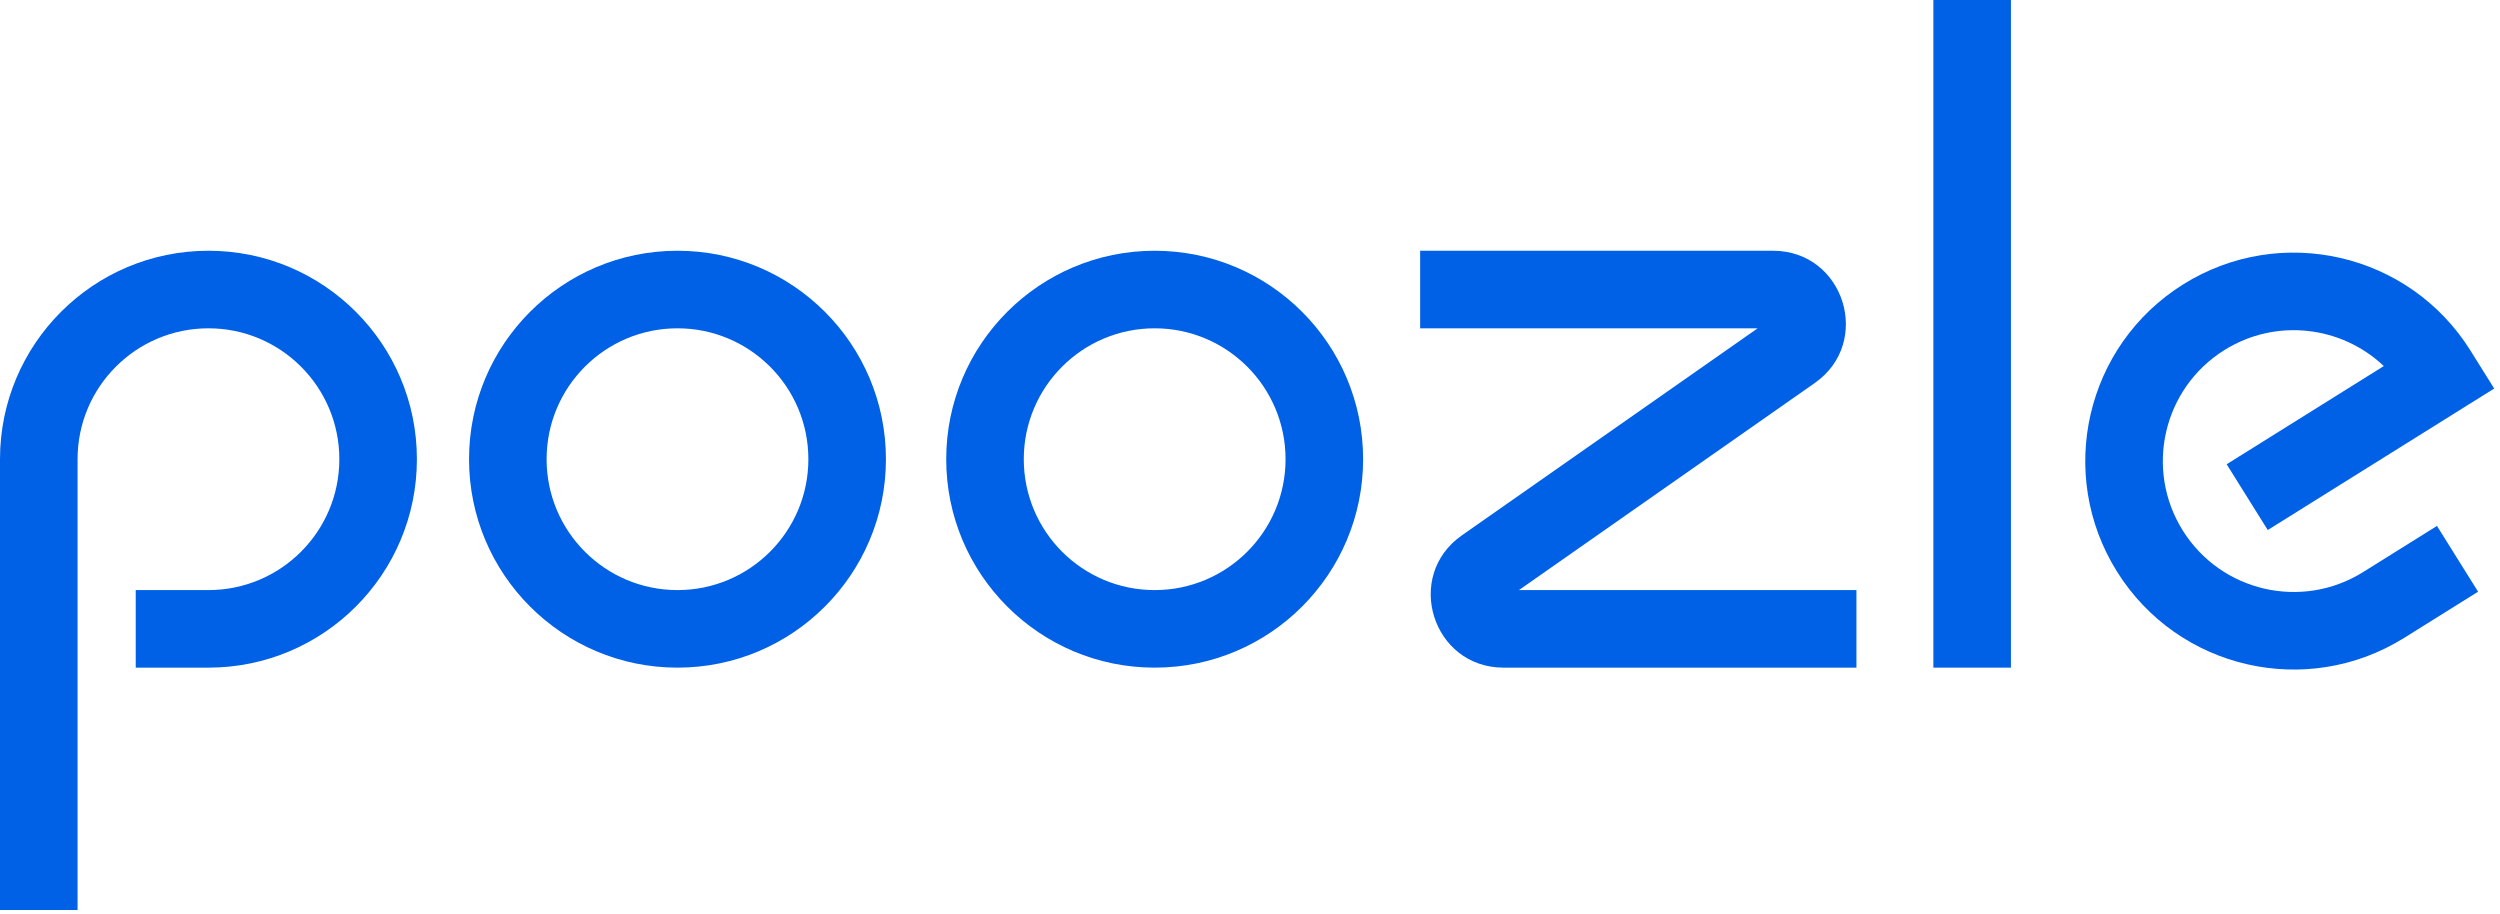 <svg width="361" height="132" viewBox="0 0 361 132" fill="none" xmlns="http://www.w3.org/2000/svg">
<path d="M290.379 0H279.179V96.408H290.379V0Z" fill="#0061e6"/>
<path d="M30.1 36.208C13.476 36.208 0 49.684 0 66.308V131.408H11.2V66.308C11.2 55.87 19.662 47.408 30.1 47.408C40.538 47.408 49 55.87 49 66.308C49 76.746 40.538 85.208 30.1 85.208H19.6V96.408H30.1C46.724 96.408 60.2 82.932 60.2 66.308C60.2 49.684 46.724 36.208 30.1 36.208Z" fill="#0061e6"/>
<path fill-rule="evenodd" clip-rule="evenodd" d="M67.729 66.308C67.729 49.684 81.206 36.208 97.829 36.208C114.453 36.208 127.929 49.684 127.929 66.308C127.929 82.932 114.453 96.408 97.829 96.408C81.206 96.408 67.729 82.932 67.729 66.308ZM97.829 47.408C87.391 47.408 78.929 55.87 78.929 66.308C78.929 76.746 87.391 85.208 97.829 85.208C108.268 85.208 116.729 76.746 116.729 66.308C116.729 55.87 108.268 47.408 97.829 47.408Z" fill="#0061e6"/>
<path fill-rule="evenodd" clip-rule="evenodd" d="M166.734 36.208C150.111 36.208 136.634 49.684 136.634 66.308C136.634 82.932 150.111 96.408 166.734 96.408C183.358 96.408 196.834 82.932 196.834 66.308C196.834 49.684 183.358 36.208 166.734 36.208ZM147.834 66.308C147.834 55.87 156.296 47.408 166.734 47.408C177.173 47.408 185.634 55.87 185.634 66.308C185.634 76.746 177.173 85.208 166.734 85.208C156.296 85.208 147.834 76.746 147.834 66.308Z" fill="#0061e6"/>
<path d="M321.2 50.553C312.348 56.084 309.656 67.744 315.187 76.597C320.718 85.449 332.379 88.141 341.231 82.609L351.9 75.942L357.835 85.441L347.166 92.107C333.068 100.917 314.498 96.629 305.689 82.532C296.88 68.434 301.167 49.864 315.265 41.055C329.362 32.245 347.932 36.533 356.741 50.63L360.162 56.105L327.465 76.536L321.53 67.038L344.22 52.86C338.12 47.071 328.662 45.89 321.2 50.553Z" fill="#0061e6"/>
<path d="M205.07 47.408H253.805L211.093 77.306C202.683 83.193 206.849 96.408 217.115 96.408H268.07V85.208H219.335L262.047 55.31C270.457 49.423 266.292 36.208 256.026 36.208H205.07V47.408Z" fill="#0061e6"/>
</svg>
